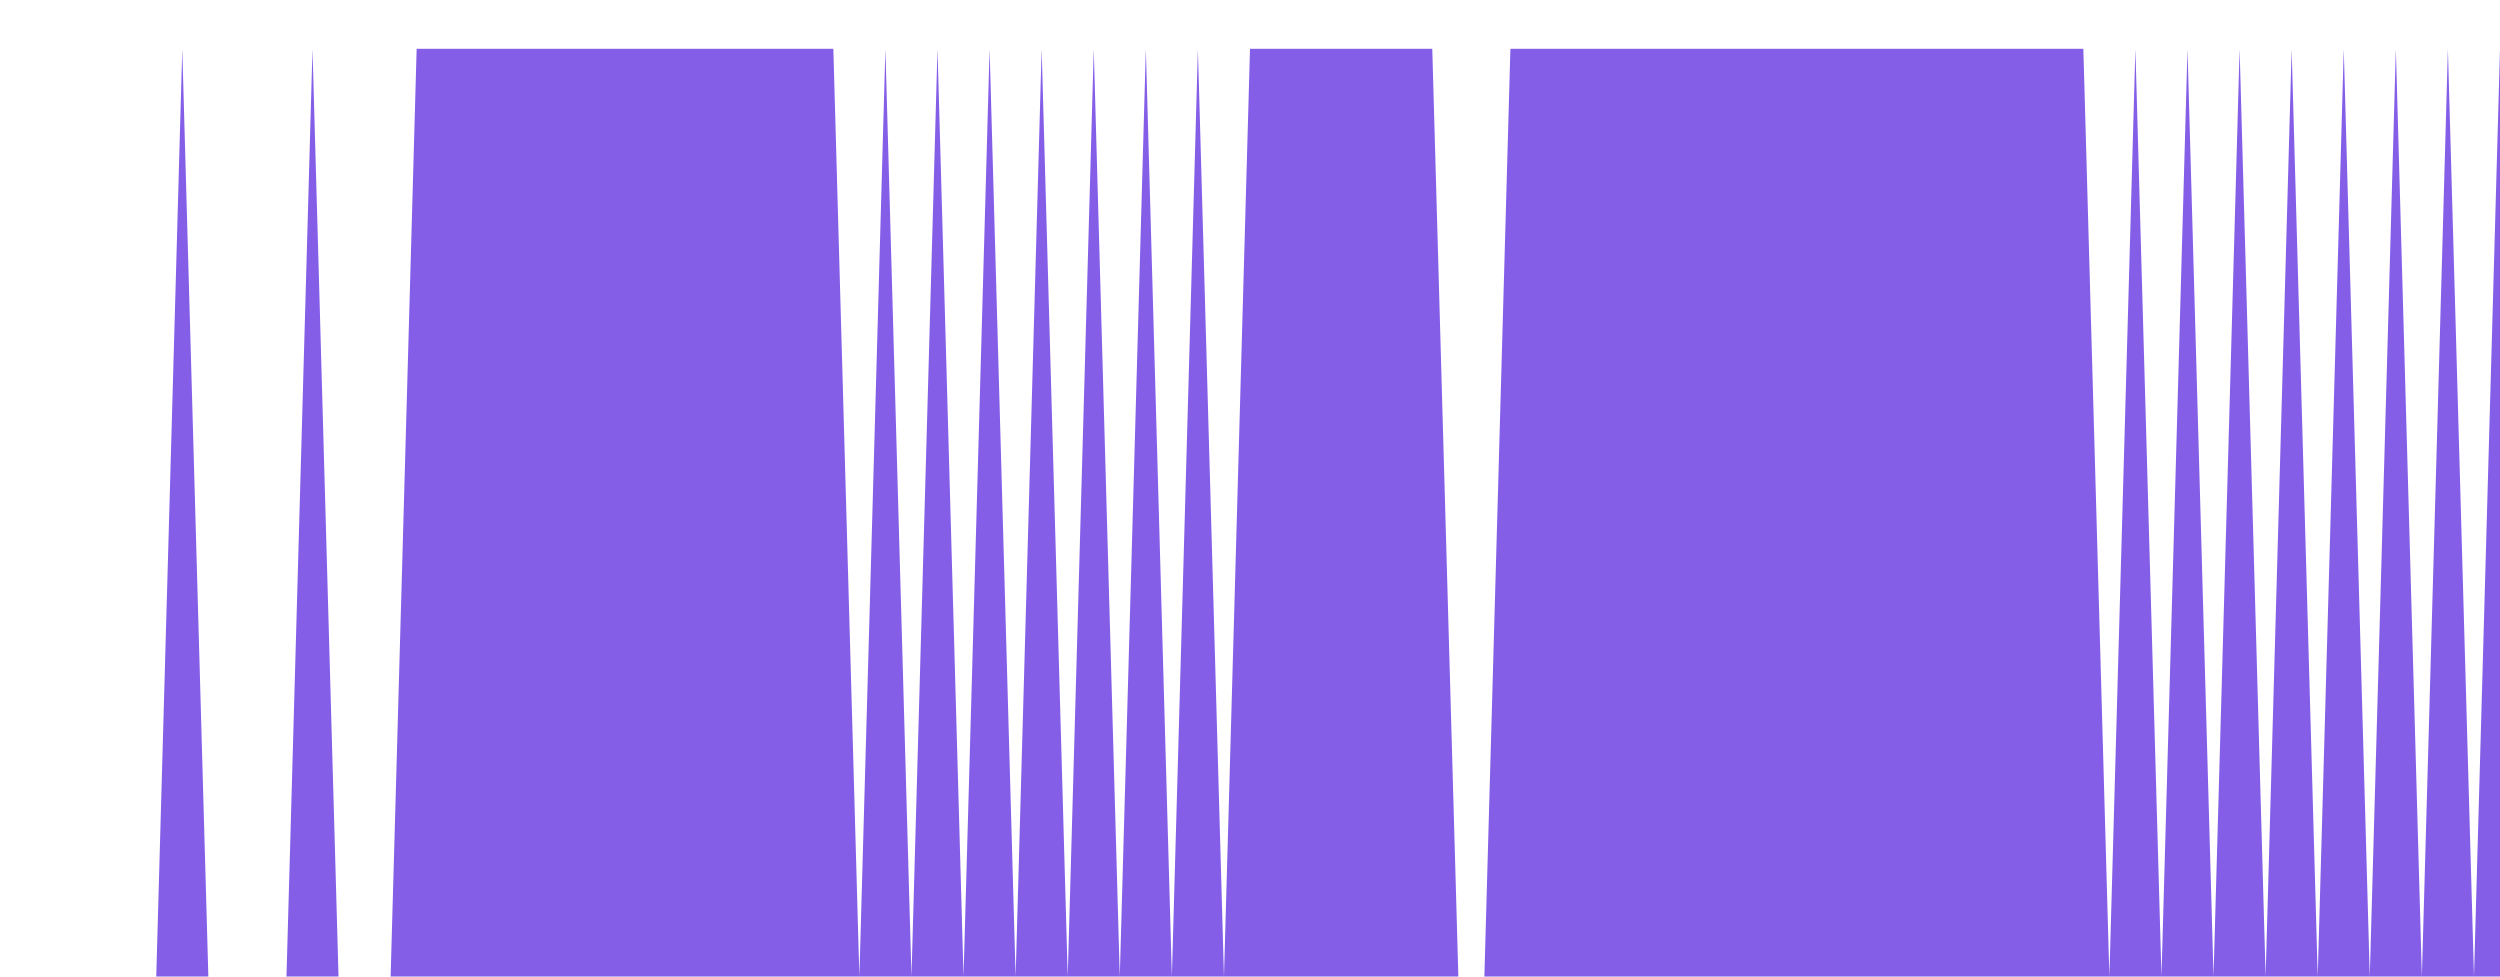 <svg class="main-svg" xmlns="http://www.w3.org/2000/svg" xmlns:xlink="http://www.w3.org/1999/xlink" width="512" height="200" style="" viewBox="0 0 512 200"><rect x="0" y="0" width="512" height="200" style="fill: rgb(0, 0, 0); fill-opacity: 0;"/><defs id="defs-460311"><g class="clips"><clipPath id="clip460311xyplot" class="plotclip"><rect width="512" height="200"/></clipPath><clipPath class="axesclip" id="clip460311x"><rect x="0" y="0" width="512" height="200"/></clipPath><clipPath class="axesclip" id="clip460311y"><rect x="0" y="0" width="512" height="200"/></clipPath><clipPath class="axesclip" id="clip460311xy"><rect x="0" y="0" width="512" height="200"/></clipPath></g><g class="gradients"/><g class="patterns"/></defs><g class="bglayer"><rect class="bg" x="0" y="0" width="512" height="200" style="fill: rgb(0, 0, 0); fill-opacity: 0; stroke-width: 0;"/></g><g class="layer-below"><g class="imagelayer"/><g class="shapelayer"/></g><g class="cartesianlayer"><g class="subplot xy"><g class="layer-subplot"><g class="shapelayer"/><g class="imagelayer"/></g><g class="minor-gridlayer"><g class="x"/><g class="y"/></g><g class="gridlayer"><g class="x"/><g class="y"/></g><g class="zerolinelayer"/><g class="layer-between"><g class="shapelayer"/><g class="imagelayer"/></g><path class="xlines-below"/><path class="ylines-below"/><g class="overlines-below"/><g class="xaxislayer-below"/><g class="yaxislayer-below"/><g class="overaxes-below"/><g class="overplot"><g class="xy" transform="" clip-path="url(#clip460311xyplot)"><g class="scatterlayer mlayer"><g class="trace scatter trace920482" style="stroke-miterlimit: 2;"><g class="fills"><g><path class="js-fill" d="M512,200L0,200L0,200L32,200L37.33,10L42.67,200L48,200L58.67,200L64,10L69.33,200L74.67,200L80,200L85.33,10L170.67,10L176,200L181.33,10L186.67,200L192,10L197.33,200L202.67,10L208,200L213.33,10L218.67,200L224,10L229.33,200L234.67,10L240,200L245.33,10L250.67,200L256,10L261.33,10L293.33,10L298.67,200L304,200L309.33,10L426.67,10L432,200L437.33,10L442.67,200L448,10L453.33,200L458.67,10L464,200L469.33,10L474.67,200L480,10L485.33,200L490.67,10L496,200L501.33,10L506.67,200L512,10" style="fill: rgb(133, 94, 232); fill-opacity: 1; stroke-width: 0;"/></g></g><g class="errorbars"/><g class="lines"><path class="js-line" d="M0,200L32,200L37.33,10L42.67,200L48,200L58.67,200L64,10L69.33,200L74.67,200L80,200L85.33,10L170.67,10L176,200L181.33,10L186.67,200L192,10L197.33,200L202.67,10L208,200L213.33,10L218.67,200L224,10L229.33,200L234.67,10L240,200L245.33,10L250.67,200L256,10L261.33,10L293.33,10L298.67,200L304,200L309.33,10L426.67,10L432,200L437.33,10L442.67,200L448,10L453.33,200L458.67,10L464,200L469.33,10L474.67,200L480,10L485.33,200L490.67,10L496,200L501.33,10L506.67,200L512,10" style="vector-effect: none; fill: none; stroke: rgb(255, 165, 0); stroke-opacity: 1; stroke-width: 0px; opacity: 1;"/></g><g class="points"/><g class="text"/></g></g></g></g><path class="xlines-above crisp" d="M0,0" style="fill: none;"/><path class="ylines-above crisp" d="M0,0" style="fill: none;"/><g class="overlines-above"/><g class="xaxislayer-above"/><g class="yaxislayer-above"/><g class="overaxes-above"/></g></g><g class="polarlayer"/><g class="smithlayer"/><g class="ternarylayer"/><g class="geolayer"/><g class="funnelarealayer"/><g class="pielayer"/><g class="iciclelayer"/><g class="treemaplayer"/><g class="sunburstlayer"/><g class="glimages"/><defs id="topdefs-460311"><g class="clips"/></defs><g class="layer-above"><g class="imagelayer"/><g class="shapelayer"/></g><g class="infolayer"><g class="g-gtitle"/></g></svg>